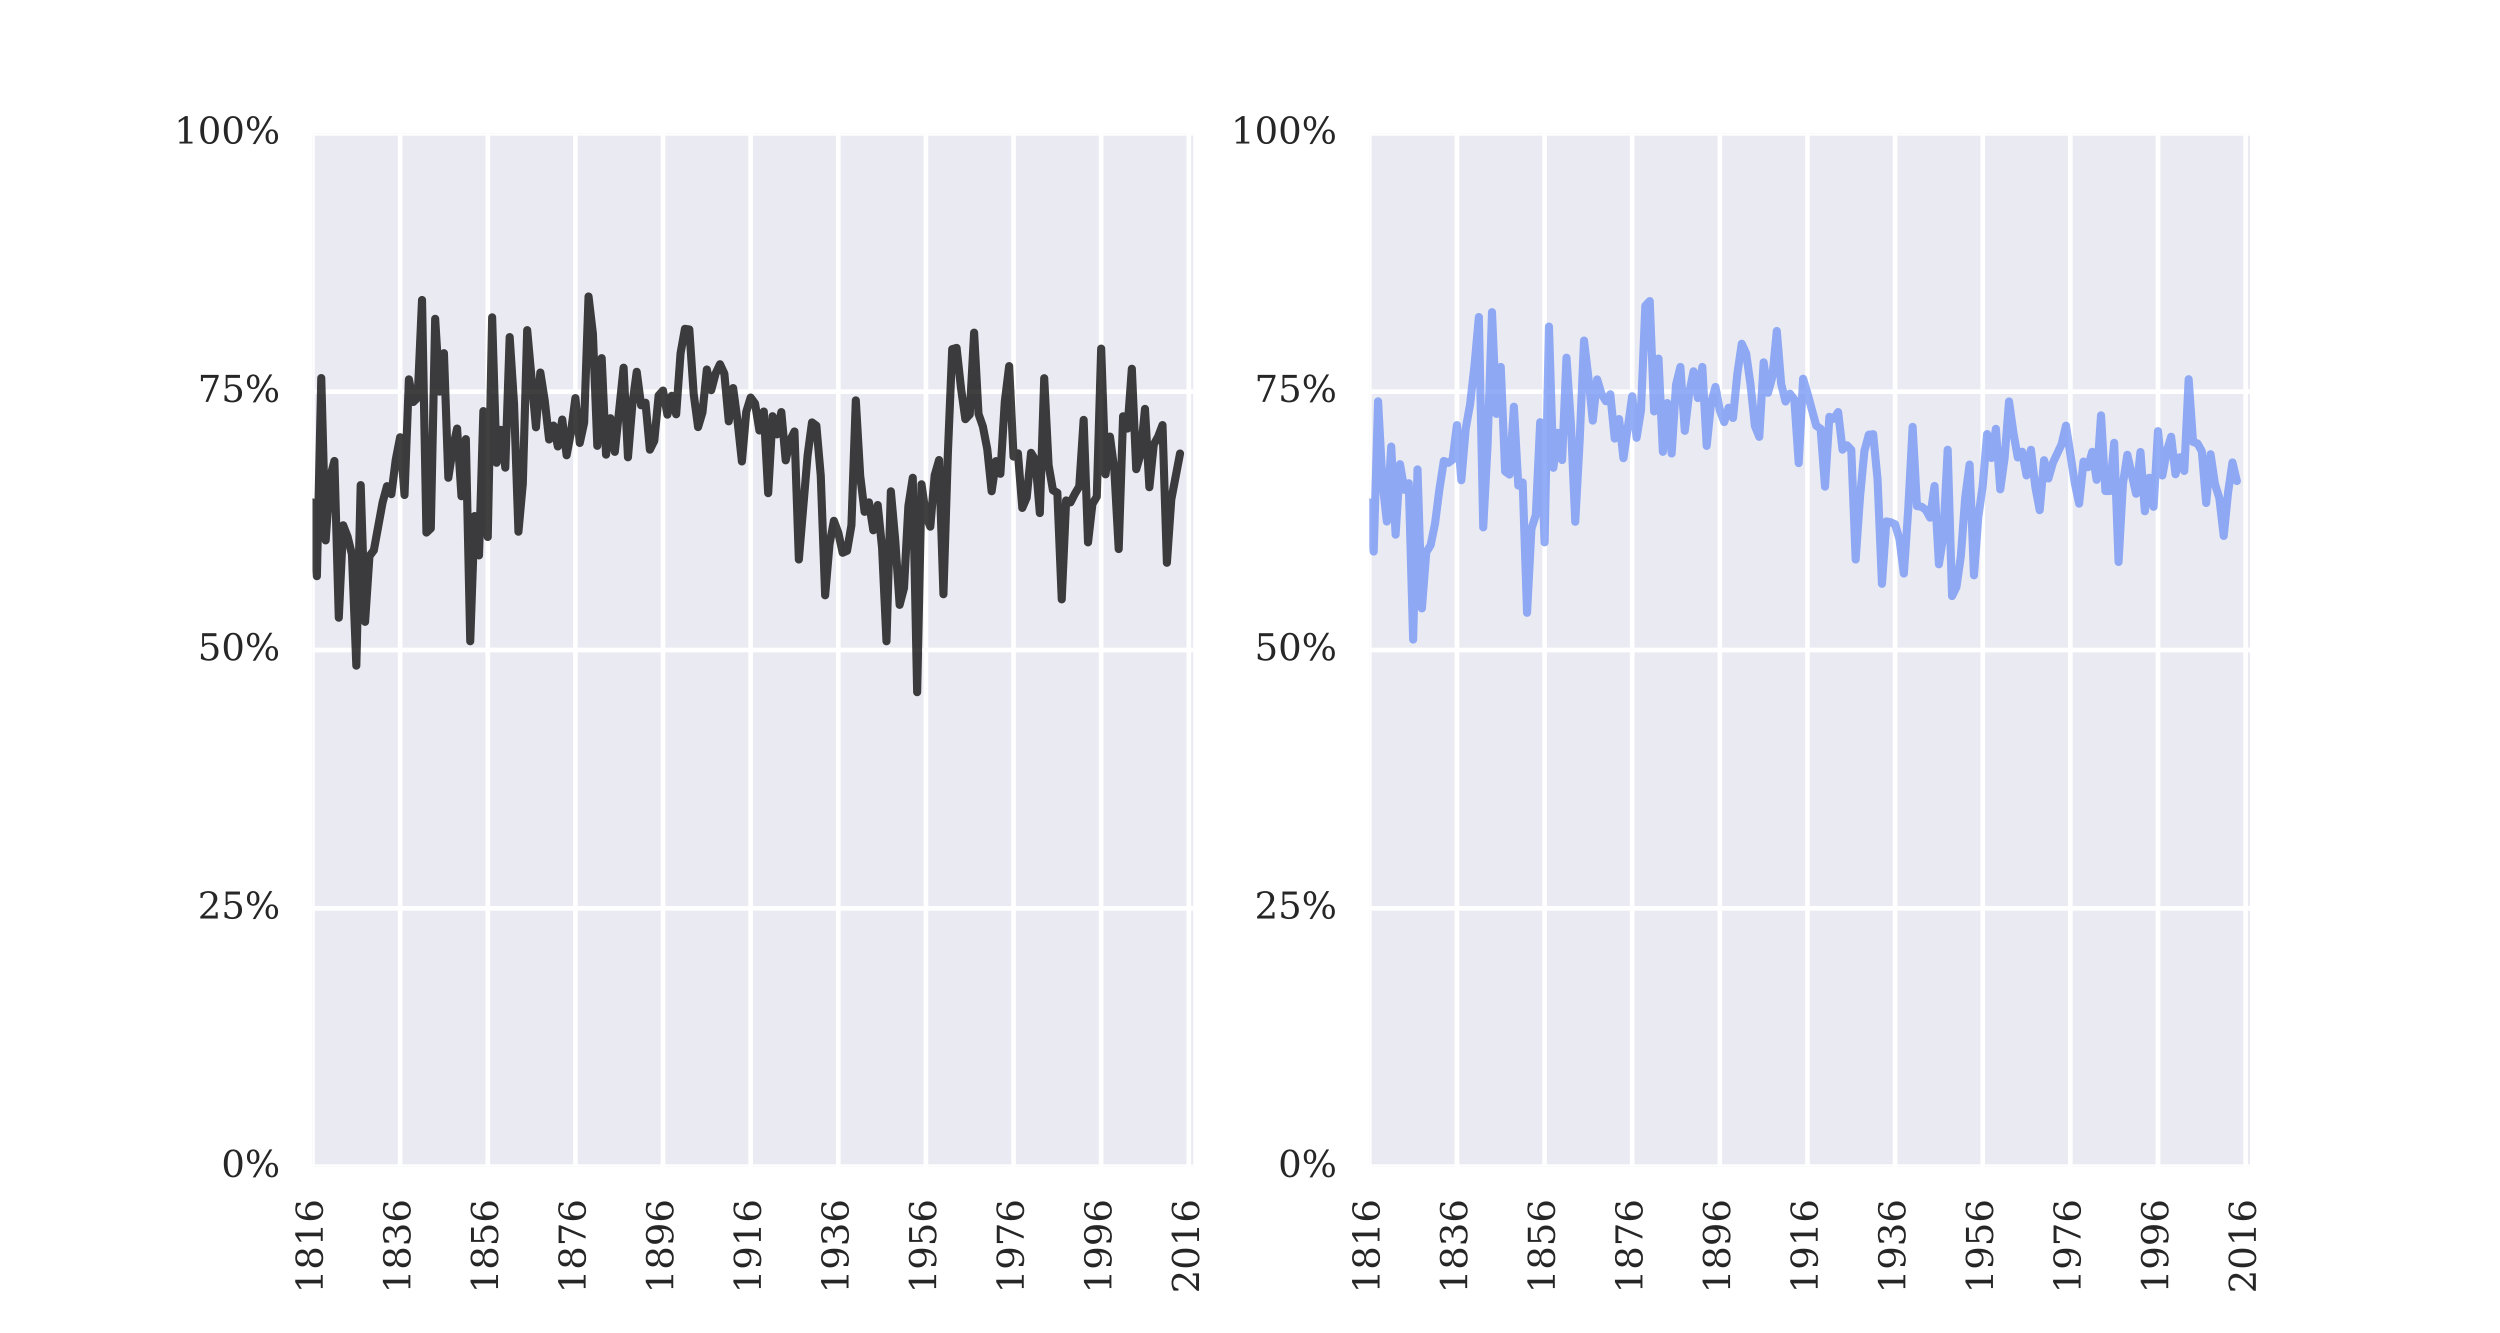 <?xml version="1.0" encoding="utf-8" standalone="no"?>
<!DOCTYPE svg PUBLIC "-//W3C//DTD SVG 1.1//EN"
  "http://www.w3.org/Graphics/SVG/1.1/DTD/svg11.dtd">
<!-- Created with matplotlib (http://matplotlib.org/) -->
<svg height="288pt" version="1.1" viewBox="0 0 540 288" width="540pt" xmlns="http://www.w3.org/2000/svg" xmlns:xlink="http://www.w3.org/1999/xlink">
 <defs>
  <style type="text/css">
*{stroke-linecap:butt;stroke-linejoin:round;stroke-miterlimit:100000;}
  </style>
 </defs>
 <g id="figure_1">
  <g id="patch_1">
   <path d="M 0 288 
L 540 288 
L 540 0 
L 0 0 
z
" style="fill:#ffffff;"/>
  </g>
  <g id="axes_1">
   <g id="patch_2">
    <path d="M 67.5 252 
L 257.727 252 
L 257.727 28.8 
L 67.5 28.8 
z
" style="fill:#eaeaf2;"/>
   </g>
   <g id="matplotlib.axis_1">
    <g id="xtick_1">
     <g id="line2d_1">
      <path clip-path="url(#pf846e3c945)" d="M 67.5 252 
L 67.5 28.8 
" style="fill:none;stroke:#ffffff;stroke-linecap:round;"/>
     </g>
     <g id="line2d_2"/>
     <g id="line2d_3"/>
     <g id="text_1">
      <!-- 1816 -->
      <defs>
       <path d="M 32.719 3.422 
Q 39.594 3.422 43.297 8.469 
Q 47.016 13.531 47.016 23 
Q 47.016 32.469 43.297 37.516 
Q 39.594 42.578 32.719 42.578 
Q 25.734 42.578 22.062 37.688 
Q 18.406 32.812 18.406 23.578 
Q 18.406 13.875 22.109 8.641 
Q 25.828 3.422 32.719 3.422 
M 16.797 40.141 
Q 20.125 43.797 24.312 45.594 
Q 28.516 47.406 33.797 47.406 
Q 44.672 47.406 51 40.859 
Q 57.328 34.328 57.328 23 
Q 57.328 11.922 50.516 5.25 
Q 43.703 -1.422 32.328 -1.422 
Q 19.969 -1.422 13.328 7.781 
Q 6.688 17 6.688 34.078 
Q 6.688 53.219 14.547 63.719 
Q 22.406 74.219 36.719 74.219 
Q 40.578 74.219 44.828 73.484 
Q 49.078 72.75 53.516 71.297 
L 53.516 59.281 
L 48 59.281 
Q 47.406 64.203 44.234 66.797 
Q 41.062 69.391 35.688 69.391 
Q 26.219 69.391 21.578 62.203 
Q 16.938 55.031 16.797 40.141 
" id="BitstreamVeraSerif-Roman-36"/>
       <path d="M 46.578 19.922 
Q 46.578 27.734 42.688 32.047 
Q 38.812 36.375 31.781 36.375 
Q 24.75 36.375 20.875 32.047 
Q 17 27.734 17 19.922 
Q 17 12.062 20.875 7.734 
Q 24.75 3.422 31.781 3.422 
Q 38.812 3.422 42.688 7.734 
Q 46.578 12.062 46.578 19.922 
M 44.578 55.328 
Q 44.578 61.969 41.203 65.672 
Q 37.844 69.391 31.781 69.391 
Q 25.781 69.391 22.391 65.672 
Q 19 61.969 19 55.328 
Q 19 48.641 22.391 44.922 
Q 25.781 41.219 31.781 41.219 
Q 37.844 41.219 41.203 44.922 
Q 44.578 48.641 44.578 55.328 
M 39.312 38.812 
Q 47.609 37.703 52.25 32.688 
Q 56.891 27.688 56.891 19.922 
Q 56.891 9.672 50.391 4.125 
Q 43.891 -1.422 31.781 -1.422 
Q 19.734 -1.422 13.203 4.125 
Q 6.688 9.672 6.688 19.922 
Q 6.688 27.688 11.328 32.688 
Q 15.969 37.703 24.312 38.812 
Q 16.938 40.141 13 44.406 
Q 9.078 48.688 9.078 55.328 
Q 9.078 64.109 15.125 69.156 
Q 21.188 74.219 31.781 74.219 
Q 42.391 74.219 48.438 69.156 
Q 54.5 64.109 54.5 55.328 
Q 54.5 48.688 50.562 44.406 
Q 46.625 40.141 39.312 38.812 
" id="BitstreamVeraSerif-Roman-38"/>
       <path d="M 14.203 0 
L 14.203 5.172 
L 26.906 5.172 
L 26.906 65.828 
L 12.203 56.297 
L 12.203 62.703 
L 29.984 74.219 
L 36.719 74.219 
L 36.719 5.172 
L 49.422 5.172 
L 49.422 0 
z
" id="BitstreamVeraSerif-Roman-31"/>
      </defs>
      <g style="fill:#262626;" transform="translate(69.707 279.36)rotate(-90.0)scale(0.08 -0.08)">
       <use xlink:href="#BitstreamVeraSerif-Roman-31"/>
       <use x="63.623" xlink:href="#BitstreamVeraSerif-Roman-38"/>
       <use x="127.246" xlink:href="#BitstreamVeraSerif-Roman-31"/>
       <use x="190.869" xlink:href="#BitstreamVeraSerif-Roman-36"/>
      </g>
     </g>
    </g>
    <g id="xtick_2">
     <g id="line2d_4">
      <path clip-path="url(#pf846e3c945)" d="M 86.428 252 
L 86.428 28.8 
" style="fill:none;stroke:#ffffff;stroke-linecap:round;"/>
     </g>
     <g id="line2d_5"/>
     <g id="line2d_6"/>
     <g id="text_2">
      <!-- 1836 -->
      <defs>
       <path d="M 9.719 69.828 
Q 15.438 71.969 20.672 73.094 
Q 25.922 74.219 30.516 74.219 
Q 41.219 74.219 47.219 69.594 
Q 53.219 64.984 53.219 56.781 
Q 53.219 50.203 49.062 45.781 
Q 44.922 41.359 37.312 39.797 
Q 46.297 38.531 51.25 33.281 
Q 56.203 28.031 56.203 19.672 
Q 56.203 9.469 49.344 4.016 
Q 42.484 -1.422 29.594 -1.422 
Q 23.875 -1.422 18.422 -0.188 
Q 12.984 1.031 7.625 3.516 
L 7.625 17.672 
L 13.094 17.672 
Q 13.578 10.641 17.828 7.031 
Q 22.078 3.422 29.781 3.422 
Q 37.25 3.422 41.578 7.734 
Q 45.906 12.062 45.906 19.578 
Q 45.906 28.172 41.453 32.594 
Q 37.016 37.016 28.422 37.016 
L 23.781 37.016 
L 23.781 42 
L 26.219 42 
Q 34.766 42 39.031 45.531 
Q 43.312 49.078 43.312 56.203 
Q 43.312 62.594 39.797 65.984 
Q 36.281 69.391 29.688 69.391 
Q 23.094 69.391 19.453 66.266 
Q 15.828 63.141 15.188 56.984 
L 9.719 56.984 
z
" id="BitstreamVeraSerif-Roman-33"/>
      </defs>
      <g style="fill:#262626;" transform="translate(88.636 279.36)rotate(-90.0)scale(0.08 -0.08)">
       <use xlink:href="#BitstreamVeraSerif-Roman-31"/>
       <use x="63.623" xlink:href="#BitstreamVeraSerif-Roman-38"/>
       <use x="127.246" xlink:href="#BitstreamVeraSerif-Roman-33"/>
       <use x="190.869" xlink:href="#BitstreamVeraSerif-Roman-36"/>
      </g>
     </g>
    </g>
    <g id="xtick_3">
     <g id="line2d_7">
      <path clip-path="url(#pf846e3c945)" d="M 105.356 252 
L 105.356 28.8 
" style="fill:none;stroke:#ffffff;stroke-linecap:round;"/>
     </g>
     <g id="line2d_8"/>
     <g id="line2d_9"/>
     <g id="text_3">
      <!-- 1856 -->
      <defs>
       <path d="M 50.297 72.906 
L 50.297 64.891 
L 16.891 64.891 
L 16.891 44 
Q 19.438 45.75 22.828 46.625 
Q 26.219 47.516 30.422 47.516 
Q 42.234 47.516 49.062 40.969 
Q 55.906 34.422 55.906 23.094 
Q 55.906 11.531 49 5.047 
Q 42.094 -1.422 29.594 -1.422 
Q 24.562 -1.422 19.281 -0.188 
Q 14.016 1.031 8.5 3.516 
L 8.5 17.672 
L 14.016 17.672 
Q 14.453 10.75 18.422 7.078 
Q 22.406 3.422 29.594 3.422 
Q 37.312 3.422 41.453 8.5 
Q 45.609 13.578 45.609 23.094 
Q 45.609 32.562 41.484 37.609 
Q 37.359 42.672 29.594 42.672 
Q 25.203 42.672 21.844 41.109 
Q 18.5 39.547 15.922 36.281 
L 11.719 36.281 
L 11.719 72.906 
z
" id="BitstreamVeraSerif-Roman-35"/>
      </defs>
      <g style="fill:#262626;" transform="translate(107.564 279.36)rotate(-90.0)scale(0.08 -0.08)">
       <use xlink:href="#BitstreamVeraSerif-Roman-31"/>
       <use x="63.623" xlink:href="#BitstreamVeraSerif-Roman-38"/>
       <use x="127.246" xlink:href="#BitstreamVeraSerif-Roman-35"/>
       <use x="190.869" xlink:href="#BitstreamVeraSerif-Roman-36"/>
      </g>
     </g>
    </g>
    <g id="xtick_4">
     <g id="line2d_10">
      <path clip-path="url(#pf846e3c945)" d="M 124.284 252 
L 124.284 28.8 
" style="fill:none;stroke:#ffffff;stroke-linecap:round;"/>
     </g>
     <g id="line2d_11"/>
     <g id="line2d_12"/>
     <g id="text_4">
      <!-- 1876 -->
      <defs>
       <path d="M 56.391 67.922 
L 27.875 0 
L 20.609 0 
L 47.797 64.891 
L 14.109 64.891 
L 14.109 55.906 
L 8.406 55.906 
L 8.406 72.906 
L 56.391 72.906 
z
" id="BitstreamVeraSerif-Roman-37"/>
      </defs>
      <g style="fill:#262626;" transform="translate(126.492 279.36)rotate(-90.0)scale(0.08 -0.08)">
       <use xlink:href="#BitstreamVeraSerif-Roman-31"/>
       <use x="63.623" xlink:href="#BitstreamVeraSerif-Roman-38"/>
       <use x="127.246" xlink:href="#BitstreamVeraSerif-Roman-37"/>
       <use x="190.869" xlink:href="#BitstreamVeraSerif-Roman-36"/>
      </g>
     </g>
    </g>
    <g id="xtick_5">
     <g id="line2d_13">
      <path clip-path="url(#pf846e3c945)" d="M 143.212 252 
L 143.212 28.8 
" style="fill:none;stroke:#ffffff;stroke-linecap:round;"/>
     </g>
     <g id="line2d_14"/>
     <g id="line2d_15"/>
     <g id="text_5">
      <!-- 1896 -->
      <defs>
       <path d="M 46.781 32.672 
Q 43.5 29 39.25 27.188 
Q 35.016 25.391 29.688 25.391 
Q 18.844 25.391 12.562 31.938 
Q 6.297 38.484 6.297 49.812 
Q 6.297 60.891 13.109 67.547 
Q 19.922 74.219 31.297 74.219 
Q 43.656 74.219 50.266 65.016 
Q 56.891 55.812 56.891 38.719 
Q 56.891 19.578 49.016 9.078 
Q 41.156 -1.422 26.906 -1.422 
Q 23.047 -1.422 18.797 -0.688 
Q 14.547 0.047 10.109 1.516 
L 10.109 13.625 
L 15.578 13.625 
Q 16.219 8.688 19.391 6.047 
Q 22.562 3.422 27.875 3.422 
Q 37.359 3.422 41.984 10.562 
Q 46.625 17.719 46.781 32.672 
M 30.906 69.391 
Q 23.969 69.391 20.281 64.328 
Q 16.609 59.281 16.609 49.812 
Q 16.609 40.328 20.281 35.25 
Q 23.969 30.172 30.906 30.172 
Q 37.844 30.172 41.531 35.078 
Q 45.219 39.984 45.219 49.219 
Q 45.219 58.938 41.5 64.156 
Q 37.797 69.391 30.906 69.391 
" id="BitstreamVeraSerif-Roman-39"/>
      </defs>
      <g style="fill:#262626;" transform="translate(145.42 279.36)rotate(-90.0)scale(0.08 -0.08)">
       <use xlink:href="#BitstreamVeraSerif-Roman-31"/>
       <use x="63.623" xlink:href="#BitstreamVeraSerif-Roman-38"/>
       <use x="127.246" xlink:href="#BitstreamVeraSerif-Roman-39"/>
       <use x="190.869" xlink:href="#BitstreamVeraSerif-Roman-36"/>
      </g>
     </g>
    </g>
    <g id="xtick_6">
     <g id="line2d_16">
      <path clip-path="url(#pf846e3c945)" d="M 162.14 252 
L 162.14 28.8 
" style="fill:none;stroke:#ffffff;stroke-linecap:round;"/>
     </g>
     <g id="line2d_17"/>
     <g id="line2d_18"/>
     <g id="text_6">
      <!-- 1916 -->
      <g style="fill:#262626;" transform="translate(164.348 279.36)rotate(-90.0)scale(0.08 -0.08)">
       <use xlink:href="#BitstreamVeraSerif-Roman-31"/>
       <use x="63.623" xlink:href="#BitstreamVeraSerif-Roman-39"/>
       <use x="127.246" xlink:href="#BitstreamVeraSerif-Roman-31"/>
       <use x="190.869" xlink:href="#BitstreamVeraSerif-Roman-36"/>
      </g>
     </g>
    </g>
    <g id="xtick_7">
     <g id="line2d_19">
      <path clip-path="url(#pf846e3c945)" d="M 181.069 252 
L 181.069 28.8 
" style="fill:none;stroke:#ffffff;stroke-linecap:round;"/>
     </g>
     <g id="line2d_20"/>
     <g id="line2d_21"/>
     <g id="text_7">
      <!-- 1936 -->
      <g style="fill:#262626;" transform="translate(183.276 279.36)rotate(-90.0)scale(0.08 -0.08)">
       <use xlink:href="#BitstreamVeraSerif-Roman-31"/>
       <use x="63.623" xlink:href="#BitstreamVeraSerif-Roman-39"/>
       <use x="127.246" xlink:href="#BitstreamVeraSerif-Roman-33"/>
       <use x="190.869" xlink:href="#BitstreamVeraSerif-Roman-36"/>
      </g>
     </g>
    </g>
    <g id="xtick_8">
     <g id="line2d_22">
      <path clip-path="url(#pf846e3c945)" d="M 199.997 252 
L 199.997 28.8 
" style="fill:none;stroke:#ffffff;stroke-linecap:round;"/>
     </g>
     <g id="line2d_23"/>
     <g id="line2d_24"/>
     <g id="text_8">
      <!-- 1956 -->
      <g style="fill:#262626;" transform="translate(202.204 279.36)rotate(-90.0)scale(0.08 -0.08)">
       <use xlink:href="#BitstreamVeraSerif-Roman-31"/>
       <use x="63.623" xlink:href="#BitstreamVeraSerif-Roman-39"/>
       <use x="127.246" xlink:href="#BitstreamVeraSerif-Roman-35"/>
       <use x="190.869" xlink:href="#BitstreamVeraSerif-Roman-36"/>
      </g>
     </g>
    </g>
    <g id="xtick_9">
     <g id="line2d_25">
      <path clip-path="url(#pf846e3c945)" d="M 218.925 252 
L 218.925 28.8 
" style="fill:none;stroke:#ffffff;stroke-linecap:round;"/>
     </g>
     <g id="line2d_26"/>
     <g id="line2d_27"/>
     <g id="text_9">
      <!-- 1976 -->
      <g style="fill:#262626;" transform="translate(221.132 279.36)rotate(-90.0)scale(0.08 -0.08)">
       <use xlink:href="#BitstreamVeraSerif-Roman-31"/>
       <use x="63.623" xlink:href="#BitstreamVeraSerif-Roman-39"/>
       <use x="127.246" xlink:href="#BitstreamVeraSerif-Roman-37"/>
       <use x="190.869" xlink:href="#BitstreamVeraSerif-Roman-36"/>
      </g>
     </g>
    </g>
    <g id="xtick_10">
     <g id="line2d_28">
      <path clip-path="url(#pf846e3c945)" d="M 237.853 252 
L 237.853 28.8 
" style="fill:none;stroke:#ffffff;stroke-linecap:round;"/>
     </g>
     <g id="line2d_29"/>
     <g id="line2d_30"/>
     <g id="text_10">
      <!-- 1996 -->
      <g style="fill:#262626;" transform="translate(240.06 279.36)rotate(-90.0)scale(0.08 -0.08)">
       <use xlink:href="#BitstreamVeraSerif-Roman-31"/>
       <use x="63.623" xlink:href="#BitstreamVeraSerif-Roman-39"/>
       <use x="127.246" xlink:href="#BitstreamVeraSerif-Roman-39"/>
       <use x="190.869" xlink:href="#BitstreamVeraSerif-Roman-36"/>
      </g>
     </g>
    </g>
    <g id="xtick_11">
     <g id="line2d_31">
      <path clip-path="url(#pf846e3c945)" d="M 256.781 252 
L 256.781 28.8 
" style="fill:none;stroke:#ffffff;stroke-linecap:round;"/>
     </g>
     <g id="line2d_32"/>
     <g id="line2d_33"/>
     <g id="text_11">
      <!-- 2016 -->
      <defs>
       <path d="M 31.781 3.422 
Q 39.266 3.422 42.969 11.625 
Q 46.688 19.828 46.688 36.375 
Q 46.688 52.984 42.969 61.188 
Q 39.266 69.391 31.781 69.391 
Q 24.312 69.391 20.594 61.188 
Q 16.891 52.984 16.891 36.375 
Q 16.891 19.828 20.594 11.625 
Q 24.312 3.422 31.781 3.422 
M 31.781 -1.422 
Q 19.922 -1.422 13.25 8.531 
Q 6.594 18.5 6.594 36.375 
Q 6.594 54.297 13.25 64.25 
Q 19.922 74.219 31.781 74.219 
Q 43.703 74.219 50.344 64.25 
Q 56.984 54.297 56.984 36.375 
Q 56.984 18.5 50.344 8.531 
Q 43.703 -1.422 31.781 -1.422 
" id="BitstreamVeraSerif-Roman-30"/>
       <path d="M 12.797 55.516 
L 7.328 55.516 
L 7.328 68.5 
Q 12.547 71.297 17.844 72.75 
Q 23.141 74.219 28.219 74.219 
Q 39.594 74.219 46.188 68.703 
Q 52.781 63.188 52.781 53.719 
Q 52.781 43.016 37.844 28.125 
Q 36.672 27 36.078 26.422 
L 17.672 8.016 
L 48.094 8.016 
L 48.094 17 
L 53.812 17 
L 53.812 0 
L 6.781 0 
L 6.781 5.328 
L 28.906 27.391 
Q 36.234 34.719 39.359 40.844 
Q 42.484 46.969 42.484 53.719 
Q 42.484 61.078 38.641 65.234 
Q 34.812 69.391 28.078 69.391 
Q 21.094 69.391 17.281 65.922 
Q 13.484 62.453 12.797 55.516 
" id="BitstreamVeraSerif-Roman-32"/>
      </defs>
      <g style="fill:#262626;" transform="translate(258.988 279.36)rotate(-90.0)scale(0.08 -0.08)">
       <use xlink:href="#BitstreamVeraSerif-Roman-32"/>
       <use x="63.623" xlink:href="#BitstreamVeraSerif-Roman-30"/>
       <use x="127.246" xlink:href="#BitstreamVeraSerif-Roman-31"/>
       <use x="190.869" xlink:href="#BitstreamVeraSerif-Roman-36"/>
      </g>
     </g>
    </g>
   </g>
   <g id="matplotlib.axis_2">
    <g id="ytick_1">
     <g id="line2d_34">
      <path clip-path="url(#pf846e3c945)" d="M 67.5 252 
L 257.727 252 
" style="fill:none;stroke:#ffffff;stroke-linecap:round;"/>
     </g>
     <g id="line2d_35"/>
     <g id="line2d_36"/>
     <g id="text_12">
      <!-- 0% -->
      <defs>
       <path d="M 22.406 69.672 
Q 18.109 69.672 15.688 65.625 
Q 13.281 61.578 13.281 54.297 
Q 13.281 47.125 15.75 43.016 
Q 18.219 38.922 22.406 38.922 
Q 26.562 38.922 28.969 43 
Q 31.391 47.078 31.391 54.297 
Q 31.391 61.531 28.969 65.594 
Q 26.562 69.672 22.406 69.672 
M 72.703 33.891 
Q 68.453 33.891 66.031 29.781 
Q 63.625 25.688 63.625 18.406 
Q 63.625 11.234 66.062 7.156 
Q 68.5 3.078 72.703 3.078 
Q 76.906 3.078 79.297 7.156 
Q 81.688 11.234 81.688 18.406 
Q 81.688 25.641 79.266 29.766 
Q 76.859 33.891 72.703 33.891 
M 72.703 38.281 
Q 80.422 38.281 84.953 32.906 
Q 89.5 27.547 89.5 18.406 
Q 89.5 9.281 84.938 3.922 
Q 80.375 -1.422 72.703 -1.422 
Q 64.891 -1.422 60.344 3.922 
Q 55.812 9.281 55.812 18.406 
Q 55.812 27.594 60.375 32.938 
Q 64.938 38.281 72.703 38.281 
M 66.609 74.219 
L 74.031 74.219 
L 28.422 -1.422 
L 21 -1.422 
z
M 22.312 74.219 
Q 30.031 74.219 34.609 68.875 
Q 39.203 63.531 39.203 54.391 
Q 39.203 45.172 34.641 39.844 
Q 30.078 34.516 22.312 34.516 
Q 14.547 34.516 10.031 39.859 
Q 5.516 45.219 5.516 54.391 
Q 5.516 63.484 10.047 68.844 
Q 14.594 74.219 22.312 74.219 
" id="BitstreamVeraSerif-Roman-25"/>
      </defs>
      <g style="fill:#262626;" transform="translate(47.809 254.208)scale(0.08 -0.08)">
       <use xlink:href="#BitstreamVeraSerif-Roman-30"/>
       <use x="63.623" xlink:href="#BitstreamVeraSerif-Roman-25"/>
      </g>
     </g>
    </g>
    <g id="ytick_2">
     <g id="line2d_37">
      <path clip-path="url(#pf846e3c945)" d="M 67.5 196.2 
L 257.727 196.2 
" style="fill:none;stroke:#ffffff;stroke-linecap:round;"/>
     </g>
     <g id="line2d_38"/>
     <g id="line2d_39"/>
     <g id="text_13">
      <!-- 25% -->
      <g style="fill:#262626;" transform="translate(42.719 198.407)scale(0.08 -0.08)">
       <use xlink:href="#BitstreamVeraSerif-Roman-32"/>
       <use x="63.623" xlink:href="#BitstreamVeraSerif-Roman-35"/>
       <use x="127.246" xlink:href="#BitstreamVeraSerif-Roman-25"/>
      </g>
     </g>
    </g>
    <g id="ytick_3">
     <g id="line2d_40">
      <path clip-path="url(#pf846e3c945)" d="M 67.5 140.4 
L 257.727 140.4 
" style="fill:none;stroke:#ffffff;stroke-linecap:round;"/>
     </g>
     <g id="line2d_41"/>
     <g id="line2d_42"/>
     <g id="text_14">
      <!-- 50% -->
      <g style="fill:#262626;" transform="translate(42.719 142.607)scale(0.08 -0.08)">
       <use xlink:href="#BitstreamVeraSerif-Roman-35"/>
       <use x="63.623" xlink:href="#BitstreamVeraSerif-Roman-30"/>
       <use x="127.246" xlink:href="#BitstreamVeraSerif-Roman-25"/>
      </g>
     </g>
    </g>
    <g id="ytick_4">
     <g id="line2d_43">
      <path clip-path="url(#pf846e3c945)" d="M 67.5 84.6 
L 257.727 84.6 
" style="fill:none;stroke:#ffffff;stroke-linecap:round;"/>
     </g>
     <g id="line2d_44"/>
     <g id="line2d_45"/>
     <g id="text_15">
      <!-- 75% -->
      <g style="fill:#262626;" transform="translate(42.719 86.808)scale(0.08 -0.08)">
       <use xlink:href="#BitstreamVeraSerif-Roman-37"/>
       <use x="63.623" xlink:href="#BitstreamVeraSerif-Roman-35"/>
       <use x="127.246" xlink:href="#BitstreamVeraSerif-Roman-25"/>
      </g>
     </g>
    </g>
    <g id="ytick_5">
     <g id="line2d_46">
      <path clip-path="url(#pf846e3c945)" d="M 67.5 28.8 
L 257.727 28.8 
" style="fill:none;stroke:#ffffff;stroke-linecap:round;"/>
     </g>
     <g id="line2d_47"/>
     <g id="line2d_48"/>
     <g id="text_16">
      <!-- 100% -->
      <g style="fill:#262626;" transform="translate(37.629 31.008)scale(0.08 -0.08)">
       <use xlink:href="#BitstreamVeraSerif-Roman-31"/>
       <use x="63.623" xlink:href="#BitstreamVeraSerif-Roman-30"/>
       <use x="127.246" xlink:href="#BitstreamVeraSerif-Roman-30"/>
       <use x="190.869" xlink:href="#BitstreamVeraSerif-Roman-25"/>
      </g>
     </g>
    </g>
   </g>
   <g id="line2d_49">
    <path clip-path="url(#pf846e3c945)" d="M 67.5 108.514 
L 68.446 124.457 
L 69.393 81.663 
L 70.339 116.727 
L 71.286 103.2 
L 72.232 99.571 
L 73.178 133.425 
L 74.125 113.462 
L 75.071 115.902 
L 76.018 119.733 
L 76.964 143.782 
L 77.91 104.783 
L 78.857 134.313 
L 79.803 120.109 
L 80.75 118.863 
L 82.642 108.514 
L 83.589 105.015 
L 84.535 106.743 
L 85.482 99.284 
L 86.428 94.447 
L 87.374 106.92 
L 88.321 81.943 
L 89.267 86.832 
L 90.214 85.898 
L 91.16 64.8 
L 92.107 115.036 
L 93.053 114.141 
L 93.999 68.862 
L 94.946 84.6 
L 95.892 76.289 
L 96.839 103.2 
L 97.785 97 
L 98.731 92.571 
L 99.678 107.186 
L 100.624 94.849 
L 101.571 138.508 
L 102.517 111.467 
L 103.463 119.966 
L 104.41 88.8 
L 105.356 115.987 
L 106.303 68.548 
L 107.249 99.965 
L 108.195 92.849 
L 109.142 101.012 
L 110.088 72.811 
L 111.035 87.257 
L 111.981 114.853 
L 112.927 104.461 
L 113.874 71.314 
L 115.767 92.297 
L 116.713 80.467 
L 117.659 86.505 
L 118.606 94.933 
L 119.552 91.927 
L 120.499 96.436 
L 121.445 90.625 
L 122.391 98.34 
L 123.338 93.327 
L 124.284 85.983 
L 125.231 95.676 
L 126.177 91.296 
L 127.123 64.042 
L 128.07 72.122 
L 129.016 96.3 
L 129.963 77.359 
L 130.909 98.205 
L 131.855 90.344 
L 132.802 97.6 
L 134.695 79.423 
L 135.641 98.771 
L 136.588 87.331 
L 137.534 80.308 
L 138.48 87.537 
L 139.427 86.988 
L 140.373 97.127 
L 141.32 95.229 
L 142.266 85.421 
L 143.212 84.361 
L 144.159 89.566 
L 145.105 85.486 
L 146.052 89.486 
L 146.998 76.313 
L 147.944 71.027 
L 148.891 71.167 
L 149.837 85.121 
L 150.784 92.248 
L 151.73 89.09 
L 152.676 79.817 
L 153.623 84.285 
L 154.569 80.679 
L 155.516 78.677 
L 156.462 80.707 
L 157.408 91.003 
L 158.355 83.825 
L 159.301 90.842 
L 160.248 99.67 
L 161.194 88.927 
L 162.14 85.874 
L 163.087 87.16 
L 164.033 92.982 
L 164.98 88.892 
L 165.926 106.521 
L 166.872 89.899 
L 167.819 93.819 
L 168.765 89.012 
L 169.712 99.433 
L 170.658 95.128 
L 171.604 93.206 
L 172.551 120.854 
L 174.444 98.348 
L 175.39 91.243 
L 176.336 91.942 
L 177.283 102.76 
L 178.229 128.584 
L 179.176 117.558 
L 180.122 112.5 
L 181.069 115.067 
L 182.015 119.393 
L 182.961 118.967 
L 183.908 113.462 
L 184.854 86.481 
L 185.801 102.752 
L 186.747 110.553 
L 187.693 108.514 
L 188.64 114.541 
L 189.586 109.088 
L 190.533 118.394 
L 191.479 138.508 
L 192.425 106.129 
L 193.372 116.727 
L 194.318 130.649 
L 195.265 127.008 
L 196.211 109.298 
L 197.157 103.2 
L 198.104 149.51 
L 199.05 104.604 
L 199.997 111.402 
L 200.943 113.76 
L 201.889 102.665 
L 202.836 99.371 
L 203.782 128.357 
L 204.729 98.198 
L 205.675 75.418 
L 206.621 75.148 
L 207.568 83.767 
L 208.514 90.536 
L 209.461 89.535 
L 210.407 71.854 
L 211.353 89.383 
L 212.3 92.119 
L 213.246 97 
L 214.193 106.109 
L 215.139 99.6 
L 216.085 102.34 
L 217.032 86.774 
L 217.978 79.081 
L 218.925 98.628 
L 219.871 97.92 
L 220.818 109.71 
L 221.764 107.492 
L 222.71 97.816 
L 223.657 99.417 
L 224.603 110.819 
L 225.55 81.697 
L 226.496 100.495 
L 227.442 105.905 
L 228.389 106.435 
L 229.335 129.459 
L 230.282 108.095 
L 231.228 108.514 
L 232.174 106.66 
L 233.121 105.06 
L 234.067 90.696 
L 235.014 117.15 
L 235.96 108.861 
L 236.906 107.288 
L 237.853 75.3 
L 238.799 102.456 
L 239.746 94.304 
L 240.692 101.47 
L 241.638 118.593 
L 242.585 89.914 
L 243.531 92.571 
L 244.478 79.656 
L 245.424 101.34 
L 246.37 98.069 
L 247.317 88.32 
L 248.263 105.238 
L 249.21 96.029 
L 250.156 94.304 
L 251.102 91.821 
L 252.049 121.558 
L 252.995 107.909 
L 254.888 97.961 
L 254.888 97.961 
" style="fill:none;opacity:0.75;stroke:#000000;stroke-linecap:round;stroke-width:1.75;"/>
   </g>
   <g id="patch_3">
    <path d="M 257.727 252 
L 257.727 28.8 
" style="fill:none;"/>
   </g>
   <g id="patch_4">
    <path d="M 67.5 28.8 
L 257.727 28.8 
" style="fill:none;"/>
   </g>
   <g id="patch_5">
    <path d="M 67.5 252 
L 67.5 28.8 
" style="fill:none;"/>
   </g>
   <g id="patch_6">
    <path d="M 67.5 252 
L 257.727 252 
" style="fill:none;"/>
   </g>
  </g>
  <g id="axes_2">
   <g id="patch_7">
    <path d="M 295.773 252 
L 486 252 
L 486 28.8 
L 295.773 28.8 
z
" style="fill:#eaeaf2;"/>
   </g>
   <g id="matplotlib.axis_3">
    <g id="xtick_12">
     <g id="line2d_50">
      <path clip-path="url(#pd406ac913b)" d="M 295.773 252 
L 295.773 28.8 
" style="fill:none;stroke:#ffffff;stroke-linecap:round;"/>
     </g>
     <g id="line2d_51"/>
     <g id="line2d_52"/>
     <g id="text_17">
      <!-- 1816 -->
      <g style="fill:#262626;" transform="translate(297.98 279.36)rotate(-90.0)scale(0.08 -0.08)">
       <use xlink:href="#BitstreamVeraSerif-Roman-31"/>
       <use x="63.623" xlink:href="#BitstreamVeraSerif-Roman-38"/>
       <use x="127.246" xlink:href="#BitstreamVeraSerif-Roman-31"/>
       <use x="190.869" xlink:href="#BitstreamVeraSerif-Roman-36"/>
      </g>
     </g>
    </g>
    <g id="xtick_13">
     <g id="line2d_53">
      <path clip-path="url(#pd406ac913b)" d="M 314.701 252 
L 314.701 28.8 
" style="fill:none;stroke:#ffffff;stroke-linecap:round;"/>
     </g>
     <g id="line2d_54"/>
     <g id="line2d_55"/>
     <g id="text_18">
      <!-- 1836 -->
      <g style="fill:#262626;" transform="translate(316.908 279.36)rotate(-90.0)scale(0.08 -0.08)">
       <use xlink:href="#BitstreamVeraSerif-Roman-31"/>
       <use x="63.623" xlink:href="#BitstreamVeraSerif-Roman-38"/>
       <use x="127.246" xlink:href="#BitstreamVeraSerif-Roman-33"/>
       <use x="190.869" xlink:href="#BitstreamVeraSerif-Roman-36"/>
      </g>
     </g>
    </g>
    <g id="xtick_14">
     <g id="line2d_56">
      <path clip-path="url(#pd406ac913b)" d="M 333.629 252 
L 333.629 28.8 
" style="fill:none;stroke:#ffffff;stroke-linecap:round;"/>
     </g>
     <g id="line2d_57"/>
     <g id="line2d_58"/>
     <g id="text_19">
      <!-- 1856 -->
      <g style="fill:#262626;" transform="translate(335.836 279.36)rotate(-90.0)scale(0.08 -0.08)">
       <use xlink:href="#BitstreamVeraSerif-Roman-31"/>
       <use x="63.623" xlink:href="#BitstreamVeraSerif-Roman-38"/>
       <use x="127.246" xlink:href="#BitstreamVeraSerif-Roman-35"/>
       <use x="190.869" xlink:href="#BitstreamVeraSerif-Roman-36"/>
      </g>
     </g>
    </g>
    <g id="xtick_15">
     <g id="line2d_59">
      <path clip-path="url(#pd406ac913b)" d="M 352.557 252 
L 352.557 28.8 
" style="fill:none;stroke:#ffffff;stroke-linecap:round;"/>
     </g>
     <g id="line2d_60"/>
     <g id="line2d_61"/>
     <g id="text_20">
      <!-- 1876 -->
      <g style="fill:#262626;" transform="translate(354.764 279.36)rotate(-90.0)scale(0.08 -0.08)">
       <use xlink:href="#BitstreamVeraSerif-Roman-31"/>
       <use x="63.623" xlink:href="#BitstreamVeraSerif-Roman-38"/>
       <use x="127.246" xlink:href="#BitstreamVeraSerif-Roman-37"/>
       <use x="190.869" xlink:href="#BitstreamVeraSerif-Roman-36"/>
      </g>
     </g>
    </g>
    <g id="xtick_16">
     <g id="line2d_62">
      <path clip-path="url(#pd406ac913b)" d="M 371.485 252 
L 371.485 28.8 
" style="fill:none;stroke:#ffffff;stroke-linecap:round;"/>
     </g>
     <g id="line2d_63"/>
     <g id="line2d_64"/>
     <g id="text_21">
      <!-- 1896 -->
      <g style="fill:#262626;" transform="translate(373.693 279.36)rotate(-90.0)scale(0.08 -0.08)">
       <use xlink:href="#BitstreamVeraSerif-Roman-31"/>
       <use x="63.623" xlink:href="#BitstreamVeraSerif-Roman-38"/>
       <use x="127.246" xlink:href="#BitstreamVeraSerif-Roman-39"/>
       <use x="190.869" xlink:href="#BitstreamVeraSerif-Roman-36"/>
      </g>
     </g>
    </g>
    <g id="xtick_17">
     <g id="line2d_65">
      <path clip-path="url(#pd406ac913b)" d="M 390.413 252 
L 390.413 28.8 
" style="fill:none;stroke:#ffffff;stroke-linecap:round;"/>
     </g>
     <g id="line2d_66"/>
     <g id="line2d_67"/>
     <g id="text_22">
      <!-- 1916 -->
      <g style="fill:#262626;" transform="translate(392.621 279.36)rotate(-90.0)scale(0.08 -0.08)">
       <use xlink:href="#BitstreamVeraSerif-Roman-31"/>
       <use x="63.623" xlink:href="#BitstreamVeraSerif-Roman-39"/>
       <use x="127.246" xlink:href="#BitstreamVeraSerif-Roman-31"/>
       <use x="190.869" xlink:href="#BitstreamVeraSerif-Roman-36"/>
      </g>
     </g>
    </g>
    <g id="xtick_18">
     <g id="line2d_68">
      <path clip-path="url(#pd406ac913b)" d="M 409.341 252 
L 409.341 28.8 
" style="fill:none;stroke:#ffffff;stroke-linecap:round;"/>
     </g>
     <g id="line2d_69"/>
     <g id="line2d_70"/>
     <g id="text_23">
      <!-- 1936 -->
      <g style="fill:#262626;" transform="translate(411.549 279.36)rotate(-90.0)scale(0.08 -0.08)">
       <use xlink:href="#BitstreamVeraSerif-Roman-31"/>
       <use x="63.623" xlink:href="#BitstreamVeraSerif-Roman-39"/>
       <use x="127.246" xlink:href="#BitstreamVeraSerif-Roman-33"/>
       <use x="190.869" xlink:href="#BitstreamVeraSerif-Roman-36"/>
      </g>
     </g>
    </g>
    <g id="xtick_19">
     <g id="line2d_71">
      <path clip-path="url(#pd406ac913b)" d="M 428.269 252 
L 428.269 28.8 
" style="fill:none;stroke:#ffffff;stroke-linecap:round;"/>
     </g>
     <g id="line2d_72"/>
     <g id="line2d_73"/>
     <g id="text_24">
      <!-- 1956 -->
      <g style="fill:#262626;" transform="translate(430.477 279.36)rotate(-90.0)scale(0.08 -0.08)">
       <use xlink:href="#BitstreamVeraSerif-Roman-31"/>
       <use x="63.623" xlink:href="#BitstreamVeraSerif-Roman-39"/>
       <use x="127.246" xlink:href="#BitstreamVeraSerif-Roman-35"/>
       <use x="190.869" xlink:href="#BitstreamVeraSerif-Roman-36"/>
      </g>
     </g>
    </g>
    <g id="xtick_20">
     <g id="line2d_74">
      <path clip-path="url(#pd406ac913b)" d="M 447.197 252 
L 447.197 28.8 
" style="fill:none;stroke:#ffffff;stroke-linecap:round;"/>
     </g>
     <g id="line2d_75"/>
     <g id="line2d_76"/>
     <g id="text_25">
      <!-- 1976 -->
      <g style="fill:#262626;" transform="translate(449.405 279.36)rotate(-90.0)scale(0.08 -0.08)">
       <use xlink:href="#BitstreamVeraSerif-Roman-31"/>
       <use x="63.623" xlink:href="#BitstreamVeraSerif-Roman-39"/>
       <use x="127.246" xlink:href="#BitstreamVeraSerif-Roman-37"/>
       <use x="190.869" xlink:href="#BitstreamVeraSerif-Roman-36"/>
      </g>
     </g>
    </g>
    <g id="xtick_21">
     <g id="line2d_77">
      <path clip-path="url(#pd406ac913b)" d="M 466.126 252 
L 466.126 28.8 
" style="fill:none;stroke:#ffffff;stroke-linecap:round;"/>
     </g>
     <g id="line2d_78"/>
     <g id="line2d_79"/>
     <g id="text_26">
      <!-- 1996 -->
      <g style="fill:#262626;" transform="translate(468.333 279.36)rotate(-90.0)scale(0.08 -0.08)">
       <use xlink:href="#BitstreamVeraSerif-Roman-31"/>
       <use x="63.623" xlink:href="#BitstreamVeraSerif-Roman-39"/>
       <use x="127.246" xlink:href="#BitstreamVeraSerif-Roman-39"/>
       <use x="190.869" xlink:href="#BitstreamVeraSerif-Roman-36"/>
      </g>
     </g>
    </g>
    <g id="xtick_22">
     <g id="line2d_80">
      <path clip-path="url(#pd406ac913b)" d="M 485.054 252 
L 485.054 28.8 
" style="fill:none;stroke:#ffffff;stroke-linecap:round;"/>
     </g>
     <g id="line2d_81"/>
     <g id="line2d_82"/>
     <g id="text_27">
      <!-- 2016 -->
      <g style="fill:#262626;" transform="translate(487.261 279.36)rotate(-90.0)scale(0.08 -0.08)">
       <use xlink:href="#BitstreamVeraSerif-Roman-32"/>
       <use x="63.623" xlink:href="#BitstreamVeraSerif-Roman-30"/>
       <use x="127.246" xlink:href="#BitstreamVeraSerif-Roman-31"/>
       <use x="190.869" xlink:href="#BitstreamVeraSerif-Roman-36"/>
      </g>
     </g>
    </g>
   </g>
   <g id="matplotlib.axis_4">
    <g id="ytick_6">
     <g id="line2d_83">
      <path clip-path="url(#pd406ac913b)" d="M 295.773 252 
L 486 252 
" style="fill:none;stroke:#ffffff;stroke-linecap:round;"/>
     </g>
     <g id="line2d_84"/>
     <g id="line2d_85"/>
     <g id="text_28">
      <!-- 0% -->
      <g style="fill:#262626;" transform="translate(276.081 254.208)scale(0.08 -0.08)">
       <use xlink:href="#BitstreamVeraSerif-Roman-30"/>
       <use x="63.623" xlink:href="#BitstreamVeraSerif-Roman-25"/>
      </g>
     </g>
    </g>
    <g id="ytick_7">
     <g id="line2d_86">
      <path clip-path="url(#pd406ac913b)" d="M 295.773 196.2 
L 486 196.2 
" style="fill:none;stroke:#ffffff;stroke-linecap:round;"/>
     </g>
     <g id="line2d_87"/>
     <g id="line2d_88"/>
     <g id="text_29">
      <!-- 25% -->
      <g style="fill:#262626;" transform="translate(270.991 198.407)scale(0.08 -0.08)">
       <use xlink:href="#BitstreamVeraSerif-Roman-32"/>
       <use x="63.623" xlink:href="#BitstreamVeraSerif-Roman-35"/>
       <use x="127.246" xlink:href="#BitstreamVeraSerif-Roman-25"/>
      </g>
     </g>
    </g>
    <g id="ytick_8">
     <g id="line2d_89">
      <path clip-path="url(#pd406ac913b)" d="M 295.773 140.4 
L 486 140.4 
" style="fill:none;stroke:#ffffff;stroke-linecap:round;"/>
     </g>
     <g id="line2d_90"/>
     <g id="line2d_91"/>
     <g id="text_30">
      <!-- 50% -->
      <g style="fill:#262626;" transform="translate(270.991 142.607)scale(0.08 -0.08)">
       <use xlink:href="#BitstreamVeraSerif-Roman-35"/>
       <use x="63.623" xlink:href="#BitstreamVeraSerif-Roman-30"/>
       <use x="127.246" xlink:href="#BitstreamVeraSerif-Roman-25"/>
      </g>
     </g>
    </g>
    <g id="ytick_9">
     <g id="line2d_92">
      <path clip-path="url(#pd406ac913b)" d="M 295.773 84.6 
L 486 84.6 
" style="fill:none;stroke:#ffffff;stroke-linecap:round;"/>
     </g>
     <g id="line2d_93"/>
     <g id="line2d_94"/>
     <g id="text_31">
      <!-- 75% -->
      <g style="fill:#262626;" transform="translate(270.991 86.808)scale(0.08 -0.08)">
       <use xlink:href="#BitstreamVeraSerif-Roman-37"/>
       <use x="63.623" xlink:href="#BitstreamVeraSerif-Roman-35"/>
       <use x="127.246" xlink:href="#BitstreamVeraSerif-Roman-25"/>
      </g>
     </g>
    </g>
    <g id="ytick_10">
     <g id="line2d_95">
      <path clip-path="url(#pd406ac913b)" d="M 295.773 28.8 
L 486 28.8 
" style="fill:none;stroke:#ffffff;stroke-linecap:round;"/>
     </g>
     <g id="line2d_96"/>
     <g id="line2d_97"/>
     <g id="text_32">
      <!-- 100% -->
      <g style="fill:#262626;" transform="translate(265.901 31.008)scale(0.08 -0.08)">
       <use xlink:href="#BitstreamVeraSerif-Roman-31"/>
       <use x="63.623" xlink:href="#BitstreamVeraSerif-Roman-30"/>
       <use x="127.246" xlink:href="#BitstreamVeraSerif-Roman-30"/>
       <use x="190.869" xlink:href="#BitstreamVeraSerif-Roman-25"/>
      </g>
     </g>
    </g>
   </g>
   <g id="line2d_98">
    <path clip-path="url(#pd406ac913b)" d="M 295.773 108.514 
L 296.719 119.143 
L 297.666 86.698 
L 298.612 104.166 
L 299.558 112.648 
L 300.505 96.46 
L 301.451 115.489 
L 302.398 100.268 
L 303.344 105.792 
L 304.29 104.381 
L 305.237 138.145 
L 306.183 101.391 
L 307.13 131.414 
L 308.076 119.264 
L 309.022 117.744 
L 309.969 113.069 
L 310.915 105.667 
L 311.862 99.571 
L 312.808 99.98 
L 313.754 99.284 
L 314.701 91.821 
L 315.647 103.731 
L 316.594 92.571 
L 317.54 87.328 
L 318.486 78.977 
L 319.433 68.48 
L 320.379 113.909 
L 321.326 95.906 
L 322.272 67.431 
L 323.218 89.4 
L 324.165 79.257 
L 325.111 101.822 
L 326.058 102.511 
L 327.004 87.848 
L 327.95 104.874 
L 328.897 104.212 
L 329.843 132.361 
L 330.79 114.222 
L 331.736 111.234 
L 332.682 91.2 
L 333.629 117.15 
L 334.575 70.542 
L 335.522 101.043 
L 336.468 93.496 
L 337.415 99.371 
L 338.361 77.261 
L 339.307 91.39 
L 340.254 112.702 
L 341.2 95.382 
L 342.147 73.558 
L 343.093 81.546 
L 344.039 90.853 
L 344.986 81.955 
L 345.932 85.099 
L 346.879 86.667 
L 347.825 85.164 
L 348.771 94.725 
L 349.718 90.515 
L 350.664 98.963 
L 352.557 85.597 
L 353.503 94.56 
L 354.45 88.651 
L 355.396 66.05 
L 356.343 65.037 
L 357.289 88.872 
L 358.235 77.453 
L 359.182 97.592 
L 360.128 87.062 
L 361.075 97.956 
L 362.021 83.087 
L 362.967 79.263 
L 363.914 93.056 
L 364.86 84.957 
L 365.807 80.201 
L 366.753 85.982 
L 367.699 79.263 
L 368.646 96.311 
L 369.592 87.06 
L 370.539 83.588 
L 371.485 88.633 
L 372.431 91.163 
L 373.378 88.077 
L 374.324 90.286 
L 375.271 80.698 
L 376.217 74.257 
L 377.164 76.333 
L 378.11 83.036 
L 379.056 91.996 
L 380.003 94.363 
L 380.949 78.265 
L 381.896 84.845 
L 382.842 81.333 
L 383.788 71.493 
L 384.735 82.928 
L 385.681 86.723 
L 386.628 85.031 
L 387.574 86.302 
L 388.52 100.032 
L 389.467 81.807 
L 390.413 84.97 
L 392.306 91.946 
L 393.252 92.611 
L 394.199 105.116 
L 395.145 90.038 
L 396.092 90.461 
L 397.038 89.012 
L 397.984 97.129 
L 398.931 96.181 
L 399.877 97.154 
L 400.824 120.854 
L 401.77 107.269 
L 402.716 97.375 
L 403.663 93.9 
L 404.609 93.789 
L 405.556 103.64 
L 406.502 126.104 
L 407.448 112.627 
L 408.395 112.81 
L 409.341 113.242 
L 410.288 116.475 
L 411.234 123.883 
L 412.18 109.98 
L 413.127 92.207 
L 414.073 109.325 
L 415.02 109.442 
L 415.966 110.109 
L 416.912 111.82 
L 417.859 104.974 
L 418.805 121.887 
L 419.752 115.81 
L 420.698 97.146 
L 421.645 128.752 
L 422.591 126.796 
L 423.537 120.166 
L 424.484 107.469 
L 425.43 100.349 
L 426.377 124.265 
L 427.323 111.623 
L 428.269 104.904 
L 429.216 93.76 
L 430.162 98.918 
L 431.109 92.624 
L 432.055 105.698 
L 433.001 98.877 
L 433.948 86.719 
L 434.894 93.443 
L 435.841 98.816 
L 436.787 97.572 
L 437.733 102.694 
L 438.68 97.157 
L 439.626 105.158 
L 440.573 110.191 
L 441.519 99.411 
L 442.465 103.344 
L 443.412 100 
L 445.305 95.953 
L 446.251 91.944 
L 448.144 104.32 
L 449.09 108.78 
L 450.037 99.703 
L 450.983 100.916 
L 451.929 97.595 
L 452.876 103.648 
L 453.822 89.725 
L 454.769 106.056 
L 455.715 106.056 
L 456.661 95.652 
L 457.608 121.387 
L 458.554 104.505 
L 459.501 98.24 
L 461.393 106.651 
L 462.34 97.637 
L 463.286 110.433 
L 464.233 103.2 
L 465.179 109.468 
L 466.126 93.125 
L 467.072 102.704 
L 468.018 97.539 
L 468.965 94.345 
L 469.911 102.439 
L 470.858 98.771 
L 471.804 101.724 
L 472.75 81.913 
L 473.697 95.45 
L 474.643 95.789 
L 475.59 97.451 
L 476.536 108.636 
L 477.482 98.12 
L 478.429 104.548 
L 479.375 107.576 
L 480.322 115.761 
L 481.268 106.339 
L 482.214 99.893 
L 483.161 103.899 
L 483.161 103.899 
" style="fill:none;opacity:0.75;stroke:#6f92f3;stroke-linecap:round;stroke-width:1.75;"/>
   </g>
   <g id="patch_8">
    <path d="M 486 252 
L 486 28.8 
" style="fill:none;"/>
   </g>
   <g id="patch_9">
    <path d="M 295.773 28.8 
L 486 28.8 
" style="fill:none;"/>
   </g>
   <g id="patch_10">
    <path d="M 295.773 252 
L 295.773 28.8 
" style="fill:none;"/>
   </g>
   <g id="patch_11">
    <path d="M 295.773 252 
L 486 252 
" style="fill:none;"/>
   </g>
  </g>
 </g>
 <defs>
  <clipPath id="pf846e3c945">
   <rect height="223.2" width="190.227" x="67.5" y="28.8"/>
  </clipPath>
  <clipPath id="pd406ac913b">
   <rect height="223.2" width="190.227" x="295.773" y="28.8"/>
  </clipPath>
 </defs>
</svg>
